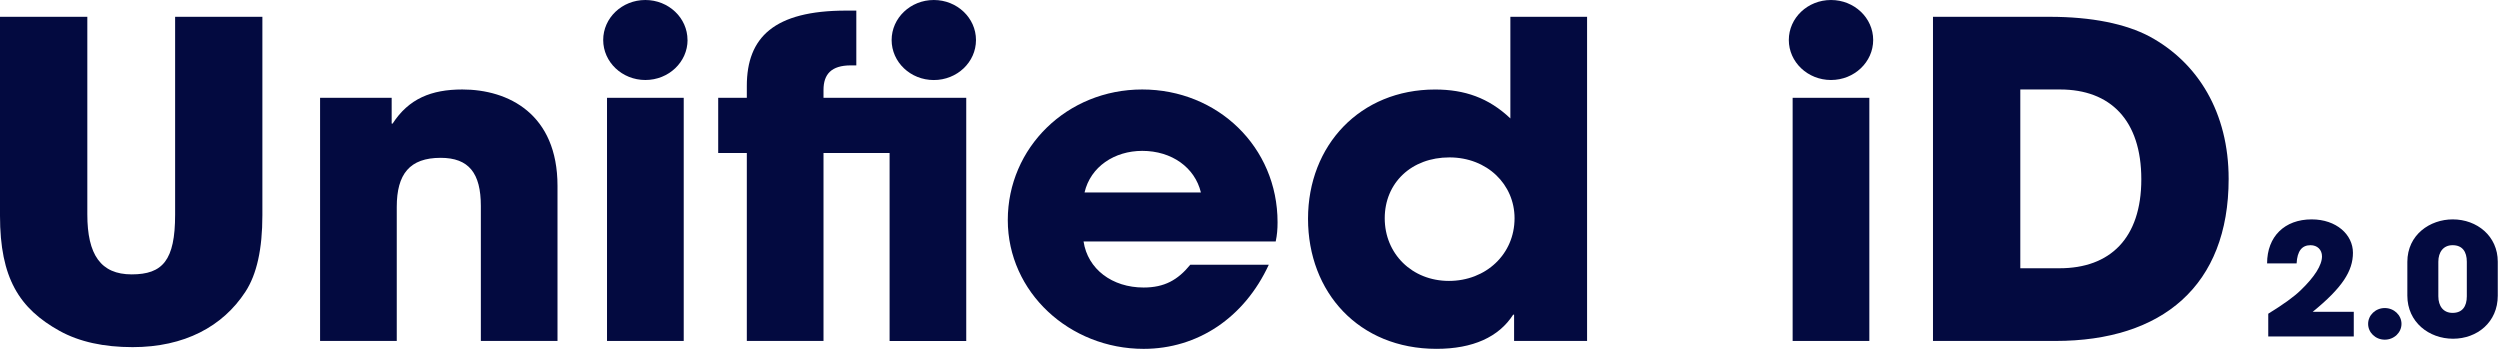 <svg width="129" height="18" viewBox="0 0 129 18" fill="none" xmlns="http://www.w3.org/2000/svg">
<path d="M9.033 0.867H13.539V11.107C13.539 12.848 13.252 14.158 12.658 15.063C11.49 16.849 9.512 17.912 6.843 17.912C5.363 17.912 4.101 17.641 3.077 17.076C1.001 15.922 0 14.361 0 11.129V0.867H4.506V11.062C4.506 13.143 5.198 14.158 6.795 14.158C8.392 14.158 9.036 13.435 9.036 11.083V0.867H9.033Z" fill="#030A40"/>
<path d="M24.812 17.592V10.629C24.812 8.934 24.192 8.144 22.738 8.144C21.141 8.144 20.473 8.979 20.473 10.675V17.592H16.516V5.046H20.21V6.379H20.258C21.091 5.091 22.259 4.617 23.856 4.617C26.241 4.617 28.767 5.884 28.767 9.59V17.592H24.809H24.812Z" fill="#030A40"/>
<path d="M35.28 5.047H31.322V17.593H35.28V5.047Z" fill="#030A40"/>
<path d="M96.458 5.047H92.5V17.593H96.458V5.047Z" fill="#030A40"/>
<path d="M45.903 17.591V7.895H42.493V17.591H38.536V7.895H37.059V5.046H38.536V4.435C38.536 1.926 39.944 0.547 43.662 0.547H44.186V3.374H43.901C42.901 3.374 42.493 3.827 42.493 4.641V5.048H49.858V17.594H45.901L45.903 17.591Z" fill="#030A40"/>
<path d="M55.912 12.463C56.127 13.888 57.389 14.836 59.01 14.836C60.083 14.836 60.774 14.45 61.419 13.66H65.47C64.205 16.397 61.799 18.001 59.01 18.001C55.196 18.001 52.002 15.085 52.002 11.355C52.002 7.624 55.052 4.617 58.938 4.617C62.824 4.617 65.922 7.579 65.922 11.467C65.922 11.829 65.898 12.123 65.826 12.461H55.909L55.912 12.463ZM61.967 9.932C61.656 8.644 60.466 7.785 58.941 7.785C57.511 7.785 56.271 8.599 55.962 9.932H61.969H61.967Z" fill="#030A40"/>
<path d="M78.127 17.593V16.238H78.079C77.339 17.39 76.006 18 74.121 18C70.116 18 67.494 15.084 67.494 11.287C67.494 7.49 70.188 4.619 74.05 4.619C75.575 4.619 76.815 5.048 77.935 6.111V0.867H81.893V17.593H78.127ZM78.151 11.263C78.151 9.522 76.746 8.122 74.789 8.122C72.833 8.122 71.452 9.434 71.452 11.263C71.452 13.092 72.857 14.495 74.765 14.495C76.674 14.495 78.151 13.116 78.151 11.263Z" fill="#030A40"/>
<path d="M99.742 17.593V0.867H105.749C107.942 0.867 109.683 1.229 110.923 1.885C113.425 3.24 114.998 5.818 114.998 9.23C114.998 14.747 111.565 17.593 106.061 17.593H99.745H99.742ZM106.274 13.842C108.871 13.842 110.492 12.305 110.492 9.252C110.492 6.199 108.895 4.617 106.298 4.617H104.248V13.842H106.274Z" fill="#030A40"/>
<path d="M96.656 2.064C96.656 3.203 95.681 4.128 94.479 4.128C93.277 4.128 92.303 3.203 92.303 2.064C92.303 0.924 93.275 0 94.479 0C95.683 0 96.656 0.924 96.656 2.064Z" fill="#030A40"/>
<path d="M48.184 4.13C46.982 4.13 46.008 3.206 46.008 2.066C46.008 0.927 46.982 0 48.184 0C49.386 0 50.361 0.924 50.361 2.066C50.361 3.208 49.386 4.13 48.184 4.13Z" fill="#030A40"/>
<path d="M35.478 2.064C35.478 3.203 34.503 4.128 33.301 4.128C32.099 4.128 31.125 3.203 31.125 2.064C31.125 0.924 32.097 0 33.299 0C34.501 0 35.475 0.924 35.475 2.064" fill="#030A40"/>
<path d="M117.042 17.366V16.188C117.811 15.714 118.369 15.314 118.716 14.976C119.427 14.294 119.815 13.686 119.815 13.229C119.815 12.884 119.571 12.652 119.223 12.652C118.783 12.652 118.539 12.948 118.505 13.59H116.982C116.982 12.204 117.887 11.32 119.281 11.32C120.557 11.32 121.412 12.106 121.412 13.044C121.412 13.983 120.863 14.847 119.334 16.09H121.455V17.363H117.042V17.366Z" fill="#030A40"/>
<path d="M127.288 13.509C127.288 12.987 127.061 12.652 126.553 12.652C126.079 12.652 125.818 13.004 125.818 13.509V15.288C125.818 15.8 126.079 16.145 126.553 16.145C127.061 16.145 127.288 15.807 127.288 15.288V13.509ZM128.885 15.256C128.885 16.628 127.82 17.478 126.577 17.478C125.334 17.478 124.219 16.621 124.219 15.256V13.516C124.219 12.106 125.394 11.32 126.56 11.32C127.82 11.32 128.885 12.187 128.885 13.502V15.256Z" fill="#030A40"/>
<path d="M123.917 16.711C123.917 17.161 123.531 17.527 123.055 17.527C122.578 17.527 122.195 17.161 122.195 16.711C122.195 16.261 122.581 15.895 123.055 15.895C123.529 15.895 123.917 16.259 123.917 16.711Z" fill="#030A40"/>
</svg>

